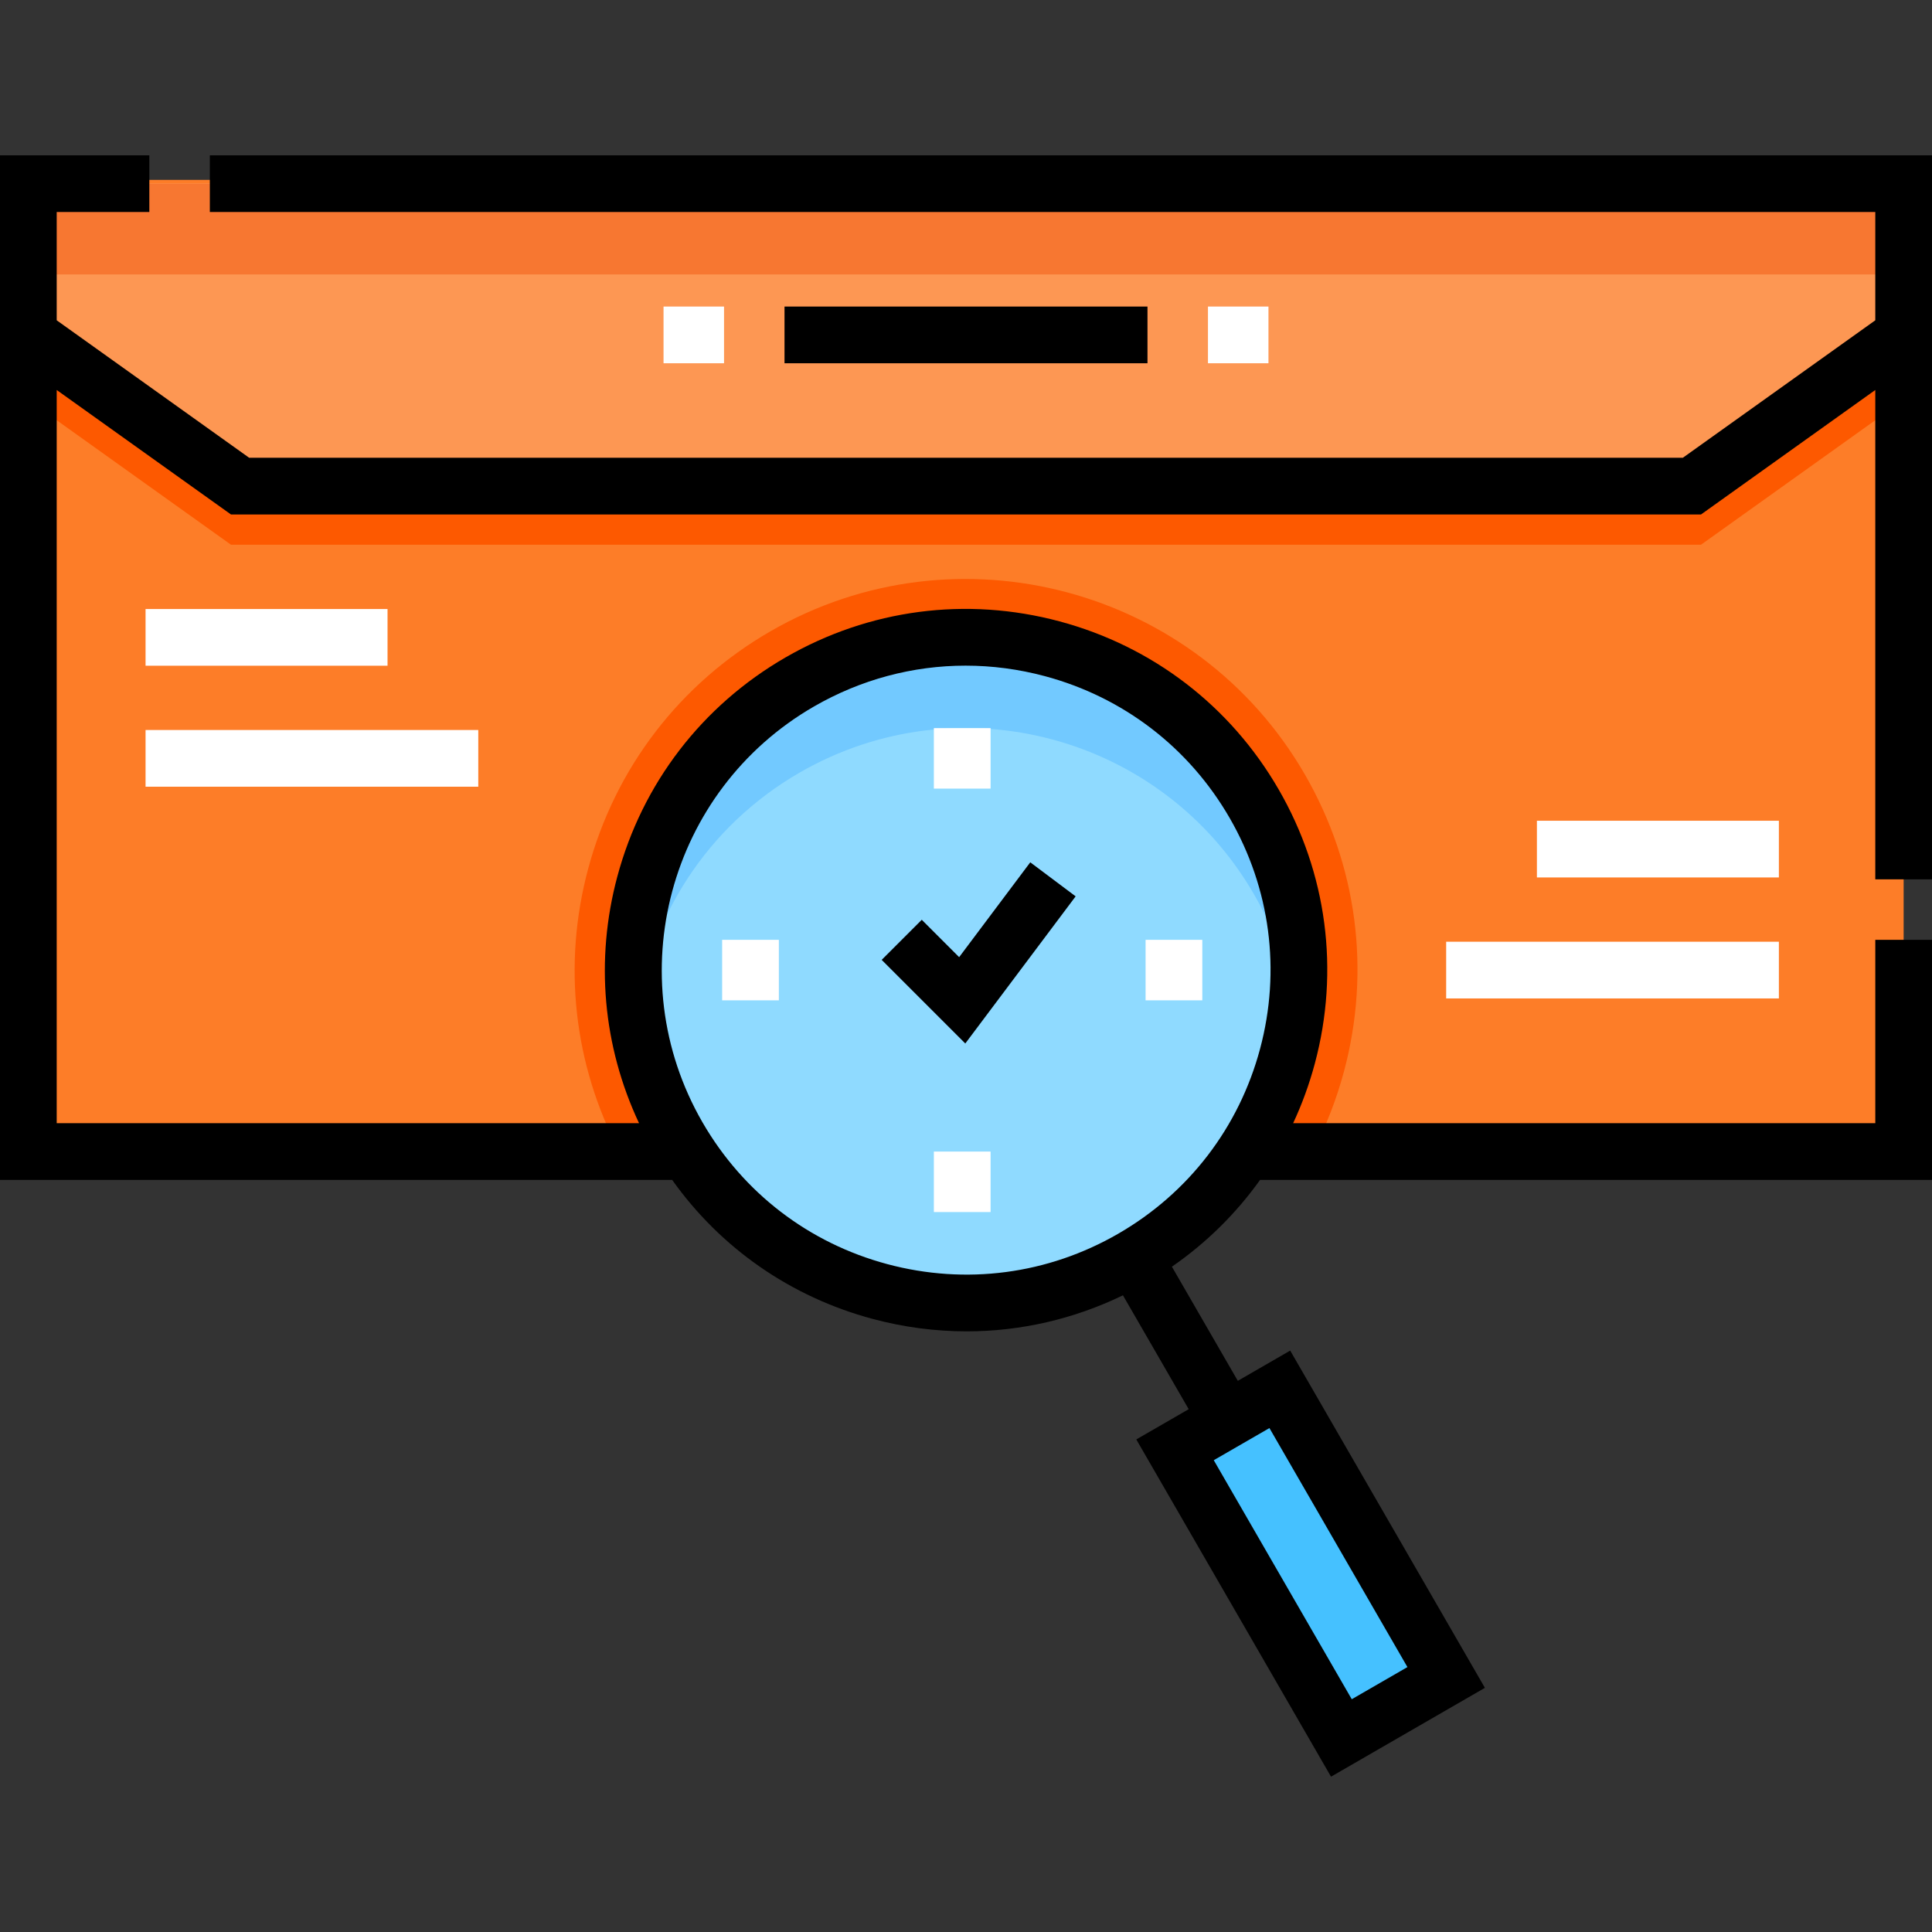 <?xml version="1.0" encoding="iso-8859-1"?>
<!-- Generator: Adobe Illustrator 19.0.0, SVG Export Plug-In . SVG Version: 6.00 Build 0)  -->
<svg version="1.1" id="Capa_1" xmlns="http://www.w3.org/2000/svg" xmlns:xlink="http://www.w3.org/1999/xlink" x="0px" y="0px"
	 viewBox="0 0 512 512" style="enable-background:new 0 0 512 512;" xml:space="preserve">
<rect x="0" y="0" width="512" height="512" fill="#333333" stroke="none"/>
<polygon style="fill:#FD7D28;" points="182.857,304.172 7.515,304.172 7.515,47.671 504.485,47.671 504.485,304.172 
	335.155,304.172 "/>
<polygon style="fill:#FD5900;" points="450.783,144.36 61.217,144.36 3.147,102.881 11.882,90.652 66.032,129.331 445.968,129.331 
	500.118,90.652 508.853,102.881 "/>
<circle style="fill:#8FDAFF;" cx="255.99" cy="257.092" r="88.172"/>
<path style="fill:#72C9FF;" d="M211.899,204.753c42.172-24.349,96.098-9.899,120.445,32.273
	c5.874,10.175,9.469,21.035,10.982,31.999c2.57-18.715-0.806-38.39-10.982-56.015c-24.349-42.172-78.273-56.622-120.445-32.273
	c-31.997,18.474-48.014,53.972-43.255,88.448C172.222,243.121,187.353,218.925,211.899,204.753z"/>
<path style="fill:#FD5900;" d="M181.539,305.174c-0.792-1.227-1.566-2.471-2.305-3.749c-11.841-20.509-14.986-44.401-8.857-67.276
	c6.129-22.876,20.8-41.994,41.309-53.834c13.928-8.041,29.147-11.86,44.179-11.86c30.663,0,60.528,15.903,76.93,44.313
	c17.161,29.722,15.096,65.355-2.306,92.408h17.43c3.479-6.681,6.252-13.791,8.249-21.242c7.168-26.752,3.49-54.695-10.358-78.68
	c-28.587-49.515-92.128-66.537-141.641-37.953c-23.985,13.848-41.143,36.208-48.31,62.96c-6.796,25.365-3.835,51.798,8.293,74.916
	h17.386V305.174z"/>
<rect x="331.283" y="370.286" transform="matrix(-0.866 0.5 -0.5 -0.866 855.284 599.563)" style="fill:#45C1FF;" width="32.062" height="88.17"/>
<g>
	<polygon style="fill:#FD9753;" points="504.485,88.751 448.376,128.83 63.624,128.83 7.515,88.751 7.515,48.673 504.485,48.673 	
		"/>
	<polygon style="fill:#FD9753;" points="504.485,88.751 448.376,128.83 63.624,128.83 7.515,88.751 7.515,48.673 504.485,48.673 	
		"/>
</g>
<rect x="7.515" y="48.673" style="fill:#F77731;" width="496.971" height="24.047"/>
<g>
	<rect x="38.575" y="161.395" style="fill:#FFFFFF;" width="64.125" height="15.029"/>
	<rect x="38.575" y="193.458" style="fill:#FFFFFF;" width="88.172" height="15.029"/>
</g>
<path d="M55.609,41.158v15.029h441.362v28.697l-51.003,36.43H66.032L15.029,84.884V56.188h24.548V41.158H0v51.459v220.071h178.132
	c12.855,18.077,31.417,31.018,53.118,36.833c8.244,2.208,16.609,3.301,24.922,3.301c14.265,0,28.368-3.228,41.42-9.55l17.423,30.178
	l-13.883,8.016l51.601,89.375l40.783-23.546l-51.601-89.375l-13.883,8.016l-17.465-30.25c9.152-6.329,17.018-14.107,23.365-22.999
	H512v-63.624h-15.029v48.595H342.698c2.348-5.038,4.274-10.317,5.743-15.799c6.615-24.689,3.22-50.475-9.56-72.61
	c-12.779-22.135-33.413-37.968-58.1-44.583c-24.692-6.615-50.476-3.22-72.61,9.56s-37.968,33.414-44.583,58.101
	c-5.903,22.028-3.828,44.927,5.763,65.33H15.029V103.353l46.187,32.99h389.568l46.186-32.99v129.679H512V92.618V41.158H55.609z
	 M336.412,378.451l36.571,63.344l-14.752,8.517l-36.571-63.344L336.412,378.451z M215.686,187.243
	c12.429-7.176,26.22-10.84,40.199-10.84c7.006,0,14.059,0.921,21.006,2.782c20.811,5.576,38.204,18.922,48.976,37.58
	c10.772,18.658,13.634,40.394,8.058,61.205s-18.922,38.204-37.58,48.976c-18.658,10.773-40.396,13.634-61.205,8.058
	c-20.811-5.576-38.204-18.922-48.976-37.58C163.926,258.908,177.17,209.481,215.686,187.243z"/>
<g>
	<rect x="407.296" y="217.505" style="fill:#FFFFFF;" width="64.125" height="15.029"/>
	<rect x="383.249" y="249.567" style="fill:#FFFFFF;" width="88.172" height="15.029"/>
</g>
<rect x="207.906" y="81.239" width="96.188" height="15.029"/>
<g>
	<rect x="320.125" y="81.239" style="fill:#FFFFFF;" width="16.031" height="15.029"/>
	<rect x="175.843" y="81.239" style="fill:#FFFFFF;" width="16.031" height="15.029"/>
	<rect x="247.483" y="192.957" style="fill:#FFFFFF;" width="15.029" height="16.031"/>
	<rect x="247.483" y="305.176" style="fill:#FFFFFF;" width="15.029" height="16.031"/>
	<rect x="191.374" y="249.066" style="fill:#FFFFFF;" width="15.029" height="16.031"/>
	<rect x="303.593" y="249.066" style="fill:#FFFFFF;" width="15.029" height="16.031"/>
</g>
<polygon points="255.812,276.536 233.653,254.378 244.28,243.75 254.184,253.655 273.033,228.524 285.057,237.542 "/>
<g>
</g>
<g>
</g>
<g>
</g>
<g>
</g>
<g>
</g>
<g>
</g>
<g>
</g>
<g>
</g>
<g>
</g>
<g>
</g>
<g>
</g>
<g>
</g>
<g>
</g>
<g>
</g>
<g>
</g>
</svg>
